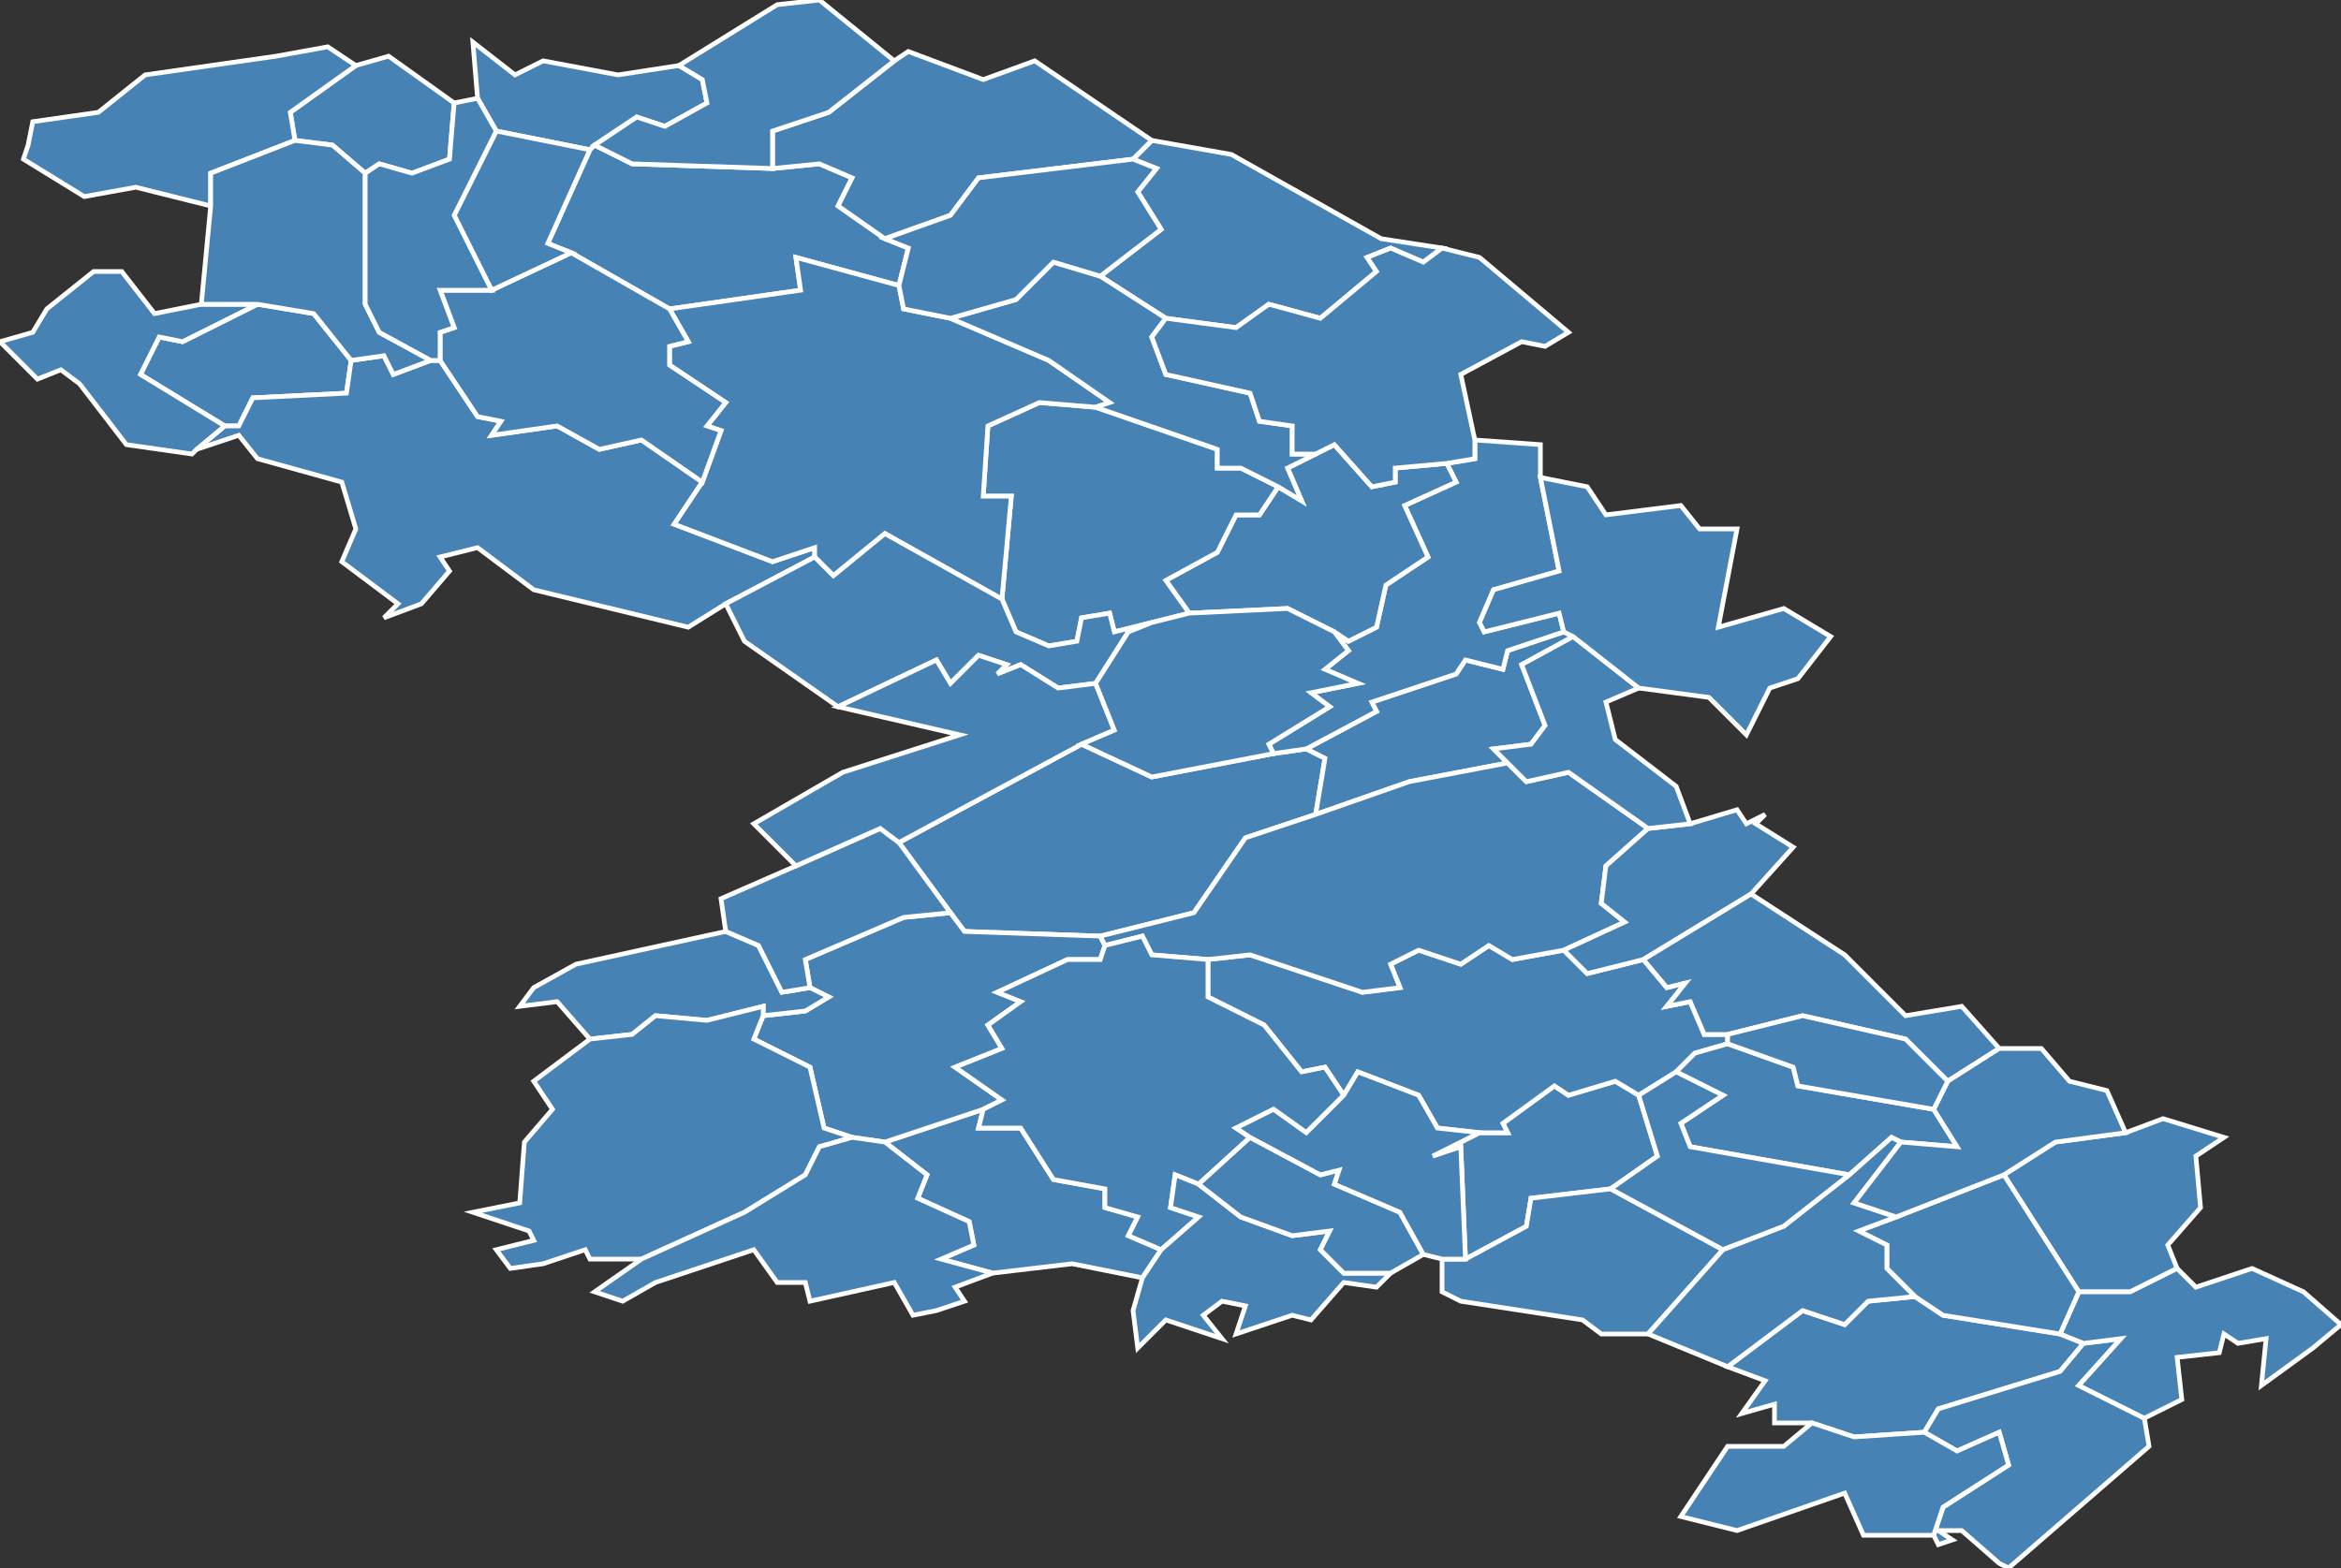 <?xml version="1.0" encoding="utf-8"?>
<svg version="1.1" id="svgmap" xmlns="http://www.w3.org/2000/svg" xmlns:xlink="http://www.w3.org/1999/xlink" x="0px" y="0px" width="100%" height="100%" viewBox="0 0 500 335">
<rect x="0" y="0" width="500" height="335" fill="#333333" stroke="none"/>
<polygon points="316,242 322,242 321,240 332,232 335,234 345,231 350,234 354,247 344,254 327,256 326,262 313,269 312,245 306,247 316,242" id="57016" class="commune" fill="steelblue" stroke-width="1" stroke="white" geotype="commune" geoname="Alzing" code_insee="57016" code_canton="5704"/><polygon points="189,244 210,237 209,241 218,241 225,252 236,254 236,258 243,260 241,264 248,267 244,273 229,270 212,272 201,269 208,266 207,261 196,256 198,251 189,244" id="57025" class="commune" fill="steelblue" stroke-width="1" stroke="white" geotype="commune" geoname="Anzeling" code_insee="57025" code_canton="5704"/><polygon points="127,31 126,32 106,28 102,21 101,9 110,16 116,13 132,16 145,14 150,17 151,22 142,27 136,25 127,31" id="57026" class="commune" fill="steelblue" stroke-width="1" stroke="white" geotype="commune" geoname="Apach" code_insee="57026" code_canton="5704"/><polygon points="454,242 462,239 475,243 469,247 470,258 463,266 465,271 455,276 444,276 428,251 439,244 454,242" id="57069" class="commune" fill="steelblue" stroke-width="1" stroke="white" geotype="commune" geoname="Berviller-en-Moselle" code_insee="57069" code_canton="5704"/><polygon points="235,200 206,199 203,195 192,180 231,159 246,166 272,161 279,160 283,162 281,174 266,179 255,195 235,200" id="57079" class="commune" fill="steelblue" stroke-width="1" stroke="white" geotype="commune" geoname="Bibiche" code_insee="57079" code_canton="5704"/><polygon points="358,229 350,234 345,231 335,234 332,232 321,240 322,242 316,242 307,241 303,234 290,229 287,234 283,228 278,229 270,219 258,213 258,205 267,204 291,212 299,211 297,206 303,203 312,206 318,202 323,205 334,203 339,208 351,205 356,211 360,210 356,215 361,214 364,221 369,221 369,223 362,225 358,229" id="57106" class="commune" fill="steelblue" stroke-width="1" stroke="white" geotype="commune" geoname="Bouzonville" code_insee="57106" code_canton="5704"/><polygon points="313,269 326,262 327,256 344,254 368,267 352,285 342,285 338,282 312,278 308,276 308,269 313,269" id="57110" class="commune" fill="steelblue" stroke-width="1" stroke="white" geotype="commune" geoname="Brettnach" code_insee="57110" code_canton="5704"/><polygon points="358,229 362,225 369,223 383,228 384,232 413,237 418,245 406,244 404,243 395,251 361,245 359,240 368,234 358,229" id="57131" class="commune" fill="steelblue" stroke-width="1" stroke="white" geotype="commune" geoname="Château-Rouge" code_insee="57131" code_canton="5704"/><polygon points="210,237 189,244 182,243 176,241 173,228 161,222 163,217 172,216 177,213 173,211 172,205 193,196 203,195 206,199 235,200 236,202 235,205 228,205 213,212 218,214 211,219 214,224 204,228 214,235 210,237" id="57136" class="commune" fill="steelblue" stroke-width="1" stroke="white" geotype="commune" geoname="Chémery-les-Deux" code_insee="57136" code_canton="5704"/><polygon points="334,135 336,136 325,142 330,155 327,159 319,160 322,163 301,167 281,174 283,162 279,160 294,152 293,150 311,144 313,141 321,143 322,139 334,135" id="57149" class="commune" fill="steelblue" stroke-width="1" stroke="white" geotype="commune" geoname="Colmen" code_insee="57149" code_canton="5704"/><polygon points="78,37 71,31 63,30 62,24 76,14 83,12 97,22 96,34 88,37 81,35 78,37" id="57152" class="commune" fill="steelblue" stroke-width="1" stroke="white" geotype="commune" geoname="Contz-les-Bains" code_insee="57152" code_canton="5704"/><polygon points="445,287 440,293 414,301 411,306 396,307 387,304 379,304 379,300 372,302 377,295 369,292 385,280 394,283 399,278 409,277 415,281 440,285 445,287" id="57165" class="commune" fill="steelblue" stroke-width="1" stroke="white" geotype="commune" geoname="Dalem" code_insee="57165" code_canton="5704"/><polygon points="173,211 177,213 172,216 163,217 163,215 151,218 140,217 135,221 126,222 119,214 111,215 114,211 123,206 155,199 162,202 167,212 173,211" id="57167" class="commune" fill="steelblue" stroke-width="1" stroke="white" geotype="commune" geoname="Dalstein" code_insee="57167" code_canton="5704"/><polygon points="116,270 109,271 106,267 114,265 113,263 101,259 111,257 112,244 118,237 114,231 126,222 135,221 140,217 151,218 163,215 163,217 161,222 173,228 176,241 182,243 175,245 172,251 159,259 137,269 126,269 125,267 116,270" id="57186" class="commune" fill="steelblue" stroke-width="1" stroke="white" geotype="commune" geoname="Ébersviller" code_insee="57186" code_canton="5704"/><polygon points="414,330 413,328 415,322 429,313 427,306 418,310 411,306 414,301 440,293 445,287 453,286 444,296 458,303 459,309 429,335 427,334 419,327 414,327 417,329 414,330" id="57205" class="commune" fill="steelblue" stroke-width="1" stroke="white" geotype="commune" geoname="Falck" code_insee="57205" code_canton="5704"/><polygon points="235,200 255,195 266,179 281,174 301,167 322,163 326,167 335,165 352,177 343,185 342,193 347,197 334,203 323,205 318,202 312,206 303,203 297,206 299,211 291,212 267,204 258,205 246,204 244,200 236,202 235,200" id="57213" class="commune" fill="steelblue" stroke-width="1" stroke="white" geotype="commune" geoname="Filstroff" code_insee="57213" code_canton="5704"/><polygon points="279,160 272,161 271,159 284,151 280,148 290,146 283,143 288,139 285,135 288,137 294,134 296,125 305,119 300,108 311,103 309,99 315,98 315,94 329,95 329,102 333,122 319,126 316,133 317,135 333,131 334,135 322,139 321,143 313,141 311,144 293,150 294,152 279,160" id="57215" class="commune" fill="steelblue" stroke-width="1" stroke="white" geotype="commune" geoname="Flastroff" code_insee="57215" code_canton="5704"/><polygon points="267,243 256,253 251,251 250,258 256,260 248,267 241,264 243,260 236,258 236,254 225,252 218,241 209,241 210,237 214,235 204,228 214,224 211,219 218,214 213,212 228,205 235,205 236,202 244,200 246,204 258,205 258,213 270,219 278,229 283,228 287,234 279,242 272,237 264,241 267,243" id="57235" class="commune" fill="steelblue" stroke-width="1" stroke="white" geotype="commune" geoname="Freistroff" code_insee="57235" code_canton="5704"/><polygon points="273,104 278,107 275,100 281,97 285,95 293,104 298,103 298,100 309,99 311,103 300,108 305,119 296,125 294,134 288,137 285,135 275,130 254,131 249,124 260,118 264,110 269,110 273,104" id="57259" class="commune" fill="steelblue" stroke-width="1" stroke="white" geotype="commune" geoname="Grindorff-Bizing" code_insee="57259" code_canton="5704"/><polygon points="351,205 339,208 334,203 347,197 342,193 343,185 352,177 361,176 371,173 373,176 377,174 375,176 383,181 374,191 351,205" id="57273" class="commune" fill="steelblue" stroke-width="1" stroke="white" geotype="commune" geoname="Guerstling" code_insee="57273" code_canton="5704"/><polygon points="254,131 246,133 238,135 237,131 231,132 230,137 224,138 217,135 214,128 216,106 210,106 211,91 222,86 234,87 260,96 260,100 265,100 273,104 269,110 264,110 260,118 249,124 254,131" id="57286" class="commune" fill="steelblue" stroke-width="1" stroke="white" geotype="commune" geoname="Halstroff" code_insee="57286" code_canton="5704"/><polygon points="387,304 396,307 411,306 418,310 427,306 429,313 415,322 413,328 398,328 394,319 371,327 359,324 369,309 381,309 387,304" id="57296" class="commune" fill="steelblue" stroke-width="1" stroke="white" geotype="commune" geoname="Hargarten-aux-Mines" code_insee="57296" code_canton="5704"/><polygon points="369,221 364,221 361,214 356,215 360,210 356,211 351,205 374,191 394,204 407,217 419,215 427,224 416,231 407,222 385,217 369,221" id="57309" class="commune" fill="steelblue" stroke-width="1" stroke="white" geotype="commune" geoname="Heining-lès-Bouzonville" code_insee="57309" code_canton="5704"/><polygon points="189,244 198,251 196,256 207,261 208,266 201,269 212,272 204,275 206,278 200,280 195,281 191,274 173,278 172,274 166,274 161,267 140,274 133,278 127,276 137,269 159,259 172,251 175,245 182,243 189,244" id="57322" class="commune" fill="steelblue" stroke-width="1" stroke="white" geotype="commune" geoname="Hestroff" code_insee="57322" code_canton="5704"/><polygon points="244,273 248,267 256,260 250,258 251,251 256,253 265,260 276,264 284,263 282,267 287,272 297,272 294,275 287,274 280,282 276,281 264,285 266,279 261,278 257,281 261,286 249,282 243,288 242,280 244,273" id="57329" class="commune" fill="steelblue" stroke-width="1" stroke="white" geotype="commune" geoname="Holling" code_insee="57329" code_canton="5704"/><polygon points="55,65 67,67 75,77 74,84 54,85 51,91 48,91 30,80 34,72 39,73 55,65" id="57341" class="commune" fill="steelblue" stroke-width="1" stroke="white" geotype="commune" geoname="Hunting" code_insee="57341" code_canton="5704"/><polygon points="92,77 94,77 102,89 107,90 105,93 119,91 128,96 137,94 150,103 144,112 165,120 174,117 174,119 155,129 147,134 114,126 102,117 94,119 96,122 90,129 82,132 85,129 73,120 76,113 73,103 55,98 51,93 42,96 48,91 51,91 54,85 74,84 75,77 82,76 84,80 92,77" id="57361" class="commune" fill="steelblue" stroke-width="1" stroke="white" geotype="commune" geoname="Kerling-lès-Sierck" code_insee="57361" code_canton="5704"/><polygon points="126,32 127,31 135,35 165,36 175,35 182,38 179,44 189,51 194,53 192,61 170,55 171,62 143,66 122,54 117,52 126,32" id="57364" class="commune" fill="steelblue" stroke-width="1" stroke="white" geotype="commune" geoname="Kirsch-lès-Sierck" code_insee="57364" code_canton="5704"/><polygon points="234,87 222,86 211,91 210,106 216,106 214,128 189,114 178,123 174,119 174,117 165,120 144,112 150,103 154,92 151,91 155,86 143,78 143,74 147,73 143,66 171,62 170,55 192,61 193,66 203,68 224,77 237,86 234,87" id="57365" class="commune" fill="steelblue" stroke-width="1" stroke="white" geotype="commune" geoname="Kirschnaumen" code_insee="57365" code_canton="5704"/><polygon points="59,12 70,10 76,14 62,24 63,30 45,37 45,44 29,40 18,42 5,34 6,31 7,26 21,24 31,16 59,12" id="57371" class="commune" fill="steelblue" stroke-width="1" stroke="white" geotype="commune" geoname="Haute-Kontz" code_insee="57371" code_canton="5704"/><polygon points="214,128 217,135 224,138 230,137 231,132 237,131 238,135 246,133 241,135 234,146 226,147 218,142 213,144 215,142 209,140 203,146 200,141 179,151 159,137 155,129 174,119 178,123 189,114 214,128" id="57387" class="commune" fill="steelblue" stroke-width="1" stroke="white" geotype="commune" geoname="Laumesfeld" code_insee="57387" code_canton="5704"/><polygon points="246,30 263,33 295,51 308,53 304,56 297,53 292,55 294,58 282,68 271,65 264,70 249,68 235,59 248,49 243,41 247,36 242,34 246,30" id="57388" class="commune" fill="steelblue" stroke-width="1" stroke="white" geotype="commune" geoname="Launstroff" code_insee="57388" code_canton="5704"/><polygon points="20,58 26,58 33,67 43,65 55,65 39,73 34,72 30,80 48,91 42,96 41,97 27,95 17,82 13,79 8,81 0,73 7,71 10,66 20,58" id="57437" class="commune" fill="steelblue" stroke-width="1" stroke="white" geotype="commune" geoname="Malling" code_insee="57437" code_canton="5704"/><polygon points="189,51 179,44 182,38 175,35 165,36 165,28 177,24 191,13 194,11 210,17 221,13 246,30 242,34 209,38 203,46 189,51" id="57439" class="commune" fill="steelblue" stroke-width="1" stroke="white" geotype="commune" geoname="Manderen" code_insee="57439" code_canton="5704"/><polygon points="192,180 203,195 193,196 172,205 173,211 167,212 162,202 155,199 154,192 170,185 188,177 192,180" id="57457" class="commune" fill="steelblue" stroke-width="1" stroke="white" geotype="commune" geoname="Menskirch" code_insee="57457" code_canton="5704"/><polygon points="127,31 136,25 142,27 151,22 150,17 145,14 166,1 175,0 191,13 177,24 165,28 165,36 135,35 127,31" id="57459" class="commune" fill="steelblue" stroke-width="1" stroke="white" geotype="commune" geoname="Merschweiller" code_insee="57459" code_canton="5704"/><polygon points="494,288 483,296 484,286 478,287 475,285 474,289 465,290 466,299 458,303 444,296 453,286 445,287 440,285 444,276 455,276 465,271 469,275 481,271 492,276 500,283 494,288" id="57460" class="commune" fill="steelblue" stroke-width="1" stroke="white" geotype="commune" geoname="Merten" code_insee="57460" code_canton="5704"/><polygon points="105,62 122,54 143,66 147,73 143,74 143,78 155,86 151,91 154,92 150,103 137,94 128,96 119,91 105,93 107,90 102,89 94,77 94,71 97,70 94,62 105,62" id="57479" class="commune" fill="steelblue" stroke-width="1" stroke="white" geotype="commune" geoname="Montenach" code_insee="57479" code_canton="5704"/><polygon points="322,163 319,160 327,159 330,155 325,142 336,136 350,147 343,150 345,158 358,168 361,176 352,177 335,165 326,167 322,163" id="57502" class="commune" fill="steelblue" stroke-width="1" stroke="white" geotype="commune" geoname="Neunkirchen-lès-Bouzonville" code_insee="57502" code_canton="5704"/><polygon points="350,234 358,229 368,234 359,240 361,245 395,251 381,262 368,267 344,254 354,247 350,234" id="57516" class="commune" fill="steelblue" stroke-width="1" stroke="white" geotype="commune" geoname="Oberdorff" code_insee="57516" code_canton="5704"/><polygon points="256,253 267,243 282,251 286,250 285,253 299,259 304,268 297,272 287,272 282,267 284,263 276,264 265,260 256,253" id="57567" class="commune" fill="steelblue" stroke-width="1" stroke="white" geotype="commune" geoname="Rémelfang" code_insee="57567" code_canton="5704"/><polygon points="281,97 275,100 278,107 273,104 265,100 260,100 260,96 234,87 237,86 224,77 203,68 217,64 225,56 235,59 249,68 246,72 249,80 267,84 269,90 276,91 276,97 281,97" id="57569" class="commune" fill="steelblue" stroke-width="1" stroke="white" geotype="commune" geoname="Rémeling" code_insee="57569" code_canton="5704"/><polygon points="428,251 444,276 440,285 415,281 409,277 403,271 403,266 397,263 405,260 428,251" id="57570" class="commune" fill="steelblue" stroke-width="1" stroke="white" geotype="commune" geoname="Rémering" code_insee="57570" code_canton="5704"/><polygon points="75,77 67,67 55,65 43,65 45,44 45,37 63,30 71,31 78,37 78,65 81,71 92,77 84,80 82,76 75,77" id="57576" class="commune" fill="steelblue" stroke-width="1" stroke="white" geotype="commune" geoname="Rettel" code_insee="57576" code_canton="5704"/><polygon points="192,61 194,53 189,51 203,46 209,38 242,34 247,36 243,41 248,49 235,59 225,56 217,64 203,68 193,66 192,61" id="57585" class="commune" fill="steelblue" stroke-width="1" stroke="white" geotype="commune" geoname="Ritzing" code_insee="57585" code_canton="5704"/><polygon points="122,54 105,62 97,46 106,28 126,32 117,52 122,54" id="57604" class="commune" fill="steelblue" stroke-width="1" stroke="white" geotype="commune" geoname="Rustroff" code_insee="57604" code_canton="5704"/><polygon points="231,159 192,180 188,177 170,185 165,180 161,176 180,165 205,157 179,151 200,141 203,146 209,140 215,142 213,144 218,142 226,147 234,146 238,156 231,159" id="57610" class="commune" fill="steelblue" stroke-width="1" stroke="white" geotype="commune" geoname="Saint-François-Lacroix" code_insee="57610" code_canton="5704"/><polygon points="336,136 334,135 333,131 317,135 316,133 319,126 333,122 329,102 339,104 343,110 359,108 363,113 371,113 367,134 381,130 391,136 384,145 378,147 373,157 365,149 350,147 336,136" id="57640" class="commune" fill="steelblue" stroke-width="1" stroke="white" geotype="commune" geoname="Schwerdorff" code_insee="57640" code_canton="5704"/><polygon points="94,77 92,77 81,71 78,65 78,37 81,35 88,37 96,34 97,22 102,21 106,28 97,46 105,62 94,62 97,70 94,71 94,77" id="57650" class="commune" fill="steelblue" stroke-width="1" stroke="white" geotype="commune" geoname="Sierck-les-Bains" code_insee="57650" code_canton="5704"/><polygon points="352,285 368,267 381,262 395,251 404,243 406,244 396,257 405,260 397,263 403,266 403,271 409,277 399,278 394,283 385,280 369,292 352,285" id="57681" class="commune" fill="steelblue" stroke-width="1" stroke="white" geotype="commune" geoname="Tromborn" code_insee="57681" code_canton="5704"/><polygon points="316,242 306,247 312,245 313,269 308,269 304,268 299,259 285,253 286,250 282,251 267,243 264,241 272,237 279,242 287,234 290,229 303,234 307,241 316,242" id="57700" class="commune" fill="steelblue" stroke-width="1" stroke="white" geotype="commune" geoname="Vaudreching" code_insee="57700" code_canton="5704"/><polygon points="454,242 439,244 428,251 405,260 396,257 406,244 418,245 413,237 416,231 427,224 436,224 442,231 450,233 454,242" id="57720" class="commune" fill="steelblue" stroke-width="1" stroke="white" geotype="commune" geoname="Villing" code_insee="57720" code_canton="5704"/><polygon points="272,161 246,166 231,159 238,156 234,146 241,135 246,133 254,131 275,130 285,135 288,139 283,143 290,146 280,148 284,151 271,159 272,161" id="57739" class="commune" fill="steelblue" stroke-width="1" stroke="white" geotype="commune" geoname="Waldweistroff" code_insee="57739" code_canton="5704"/><polygon points="315,94 315,98 309,99 298,100 298,103 293,104 285,95 281,97 276,97 276,91 269,90 267,84 249,80 246,72 249,68 264,70 271,65 282,68 294,58 292,55 297,53 304,56 308,53 316,55 335,71 330,74 325,73 312,80 315,94" id="57740" class="commune" fill="steelblue" stroke-width="1" stroke="white" geotype="commune" geoname="Waldwisse" code_insee="57740" code_canton="5704"/><polygon points="369,223 369,221 385,217 407,222 416,231 413,237 384,232 383,228 369,223" id="57749" class="commune" fill="steelblue" stroke-width="1" stroke="white" geotype="commune" geoname="Vœlfling-lès-Bouzonville" code_insee="57749" code_canton="5704"/></svg>